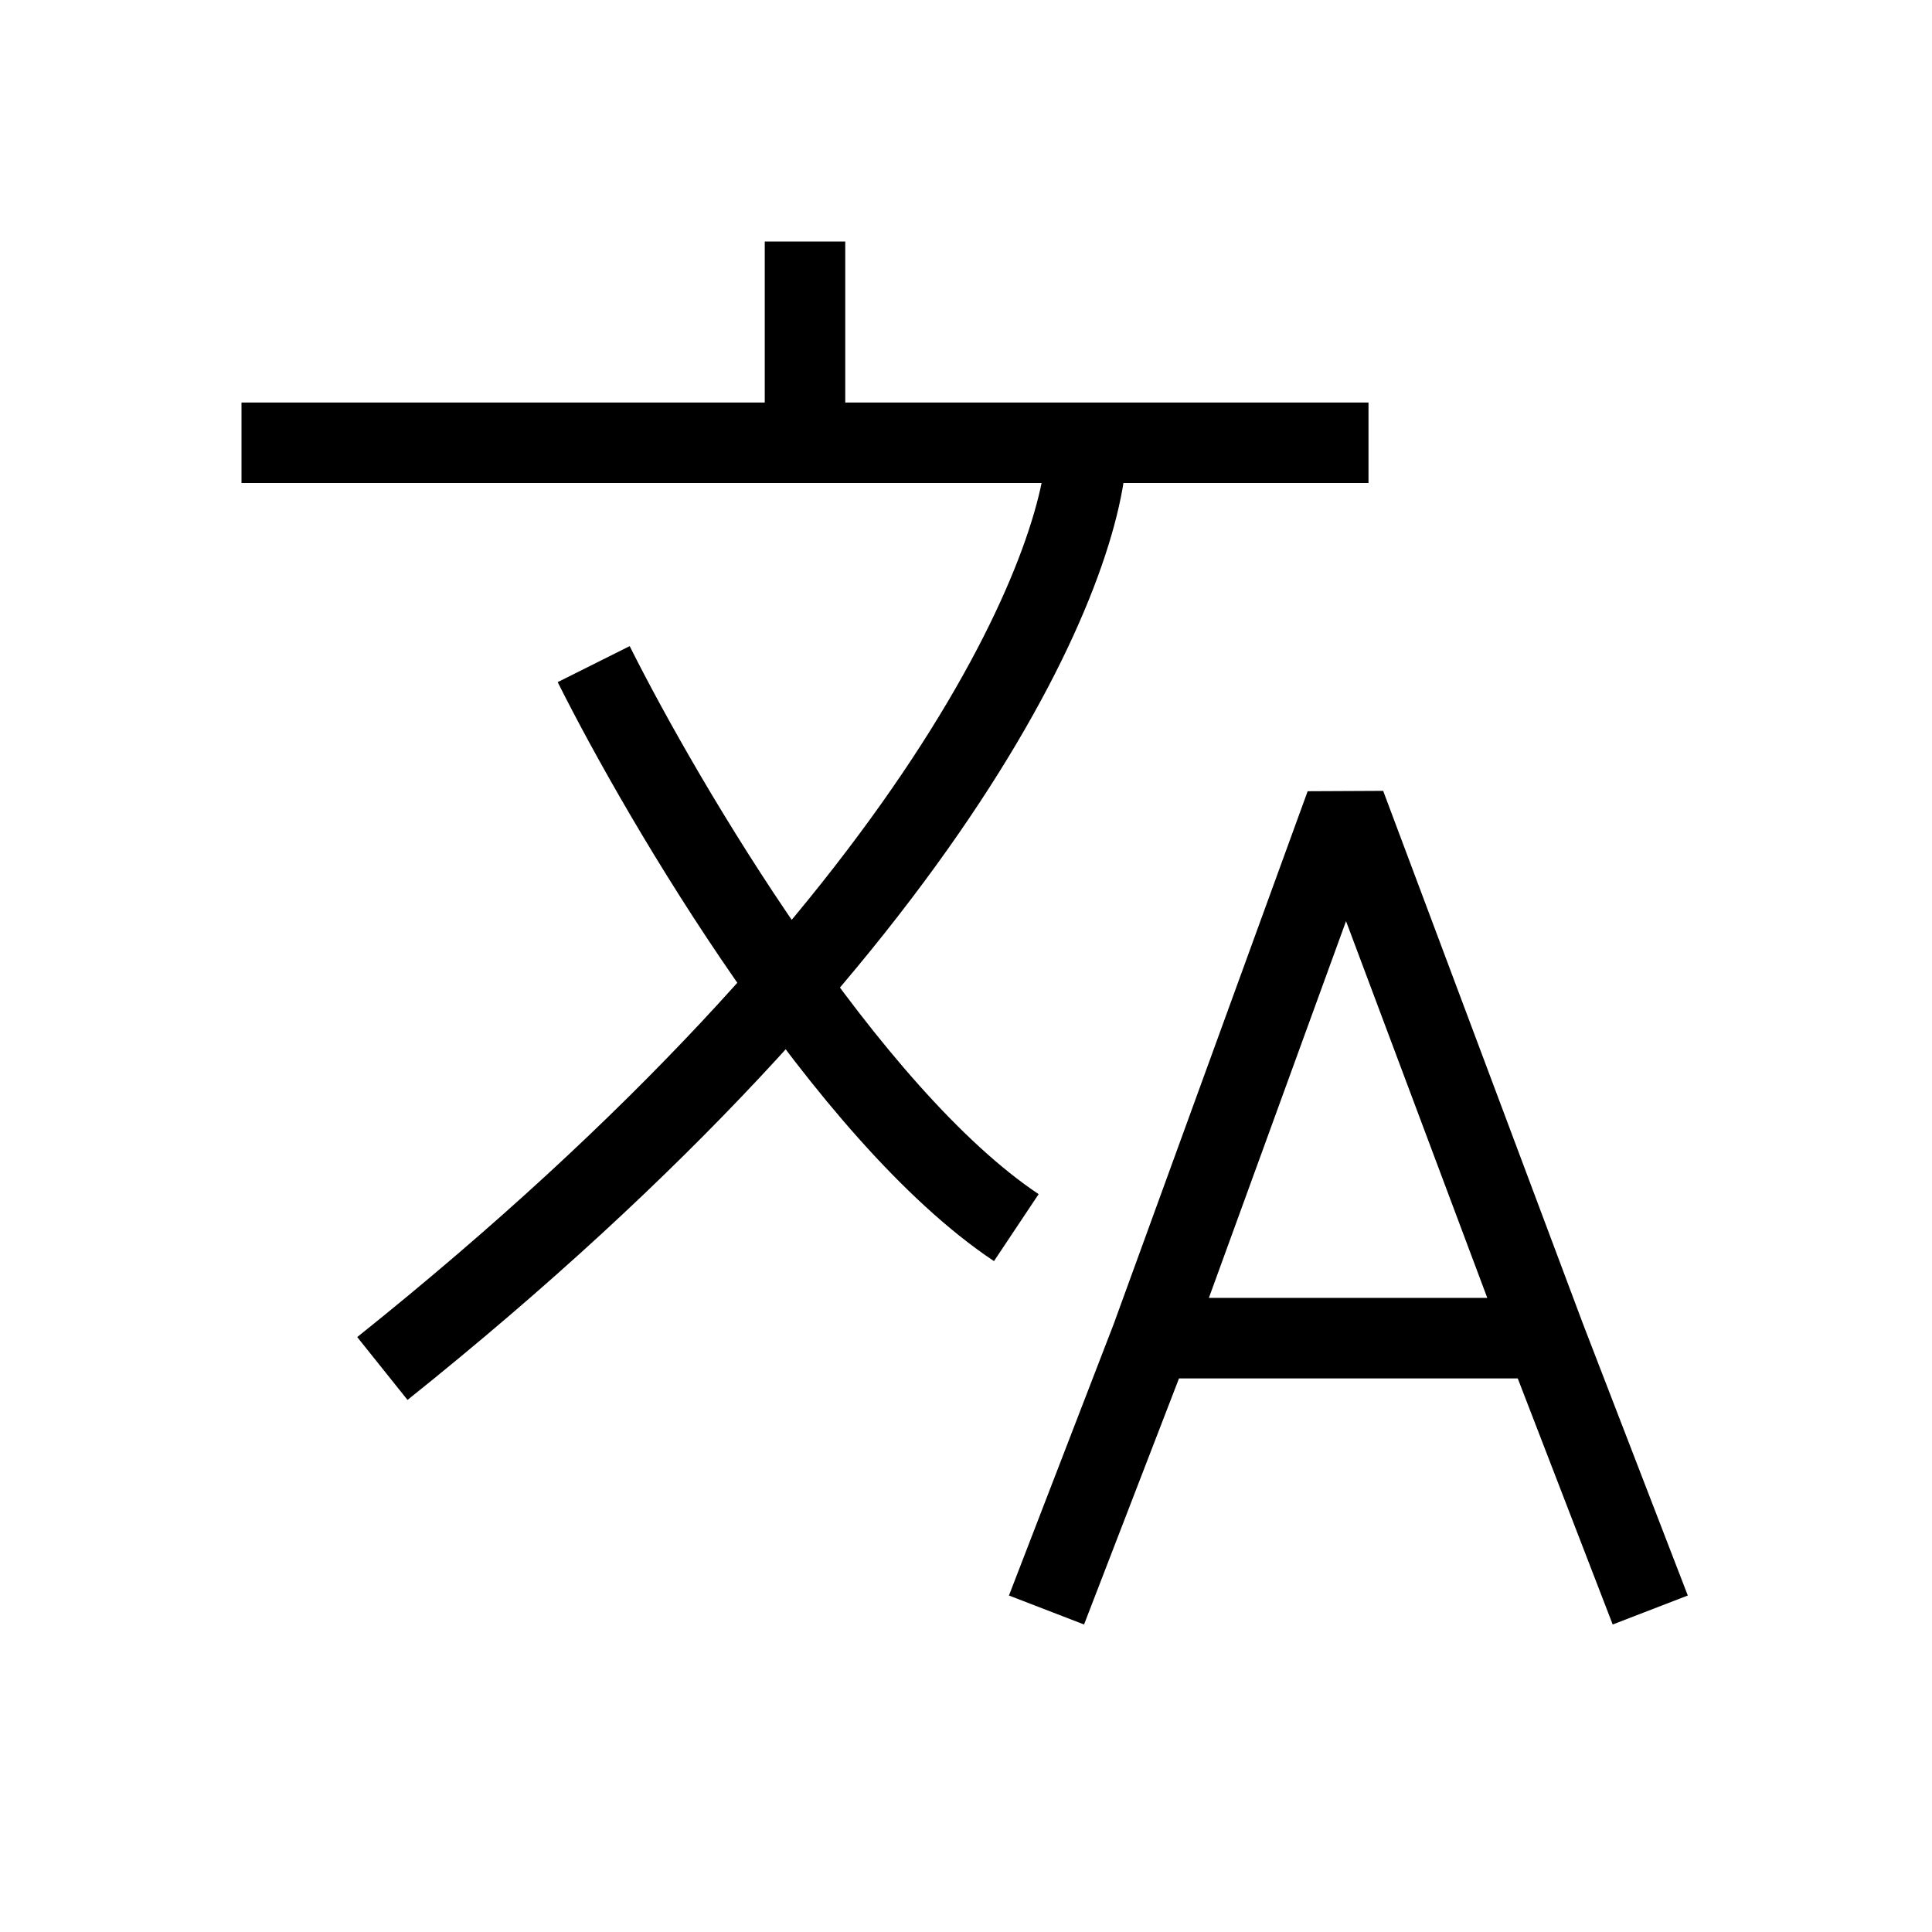 <svg width="24" height="24" viewBox="0 0 24 24" fill="none" xmlns="http://www.w3.org/2000/svg">
<path d="M3 5.5H10M17 5.5H13.5M10 5.5V3M10 5.5H13.5M13.5 5.5C13.5 6.958 11.75 11.4 4.75 17M7.375 8.25C8.25 10 10.525 13.85 12.625 15.25" stroke="black" stroke-linejoin="bevel"/>
<path d="M13 20L14.303 16.623M20.5 20L19.197 16.623M14.303 16.623L16.714 10L19.197 16.623M14.303 16.623H19.197" stroke="black" stroke-linejoin="bevel"/>
</svg>
